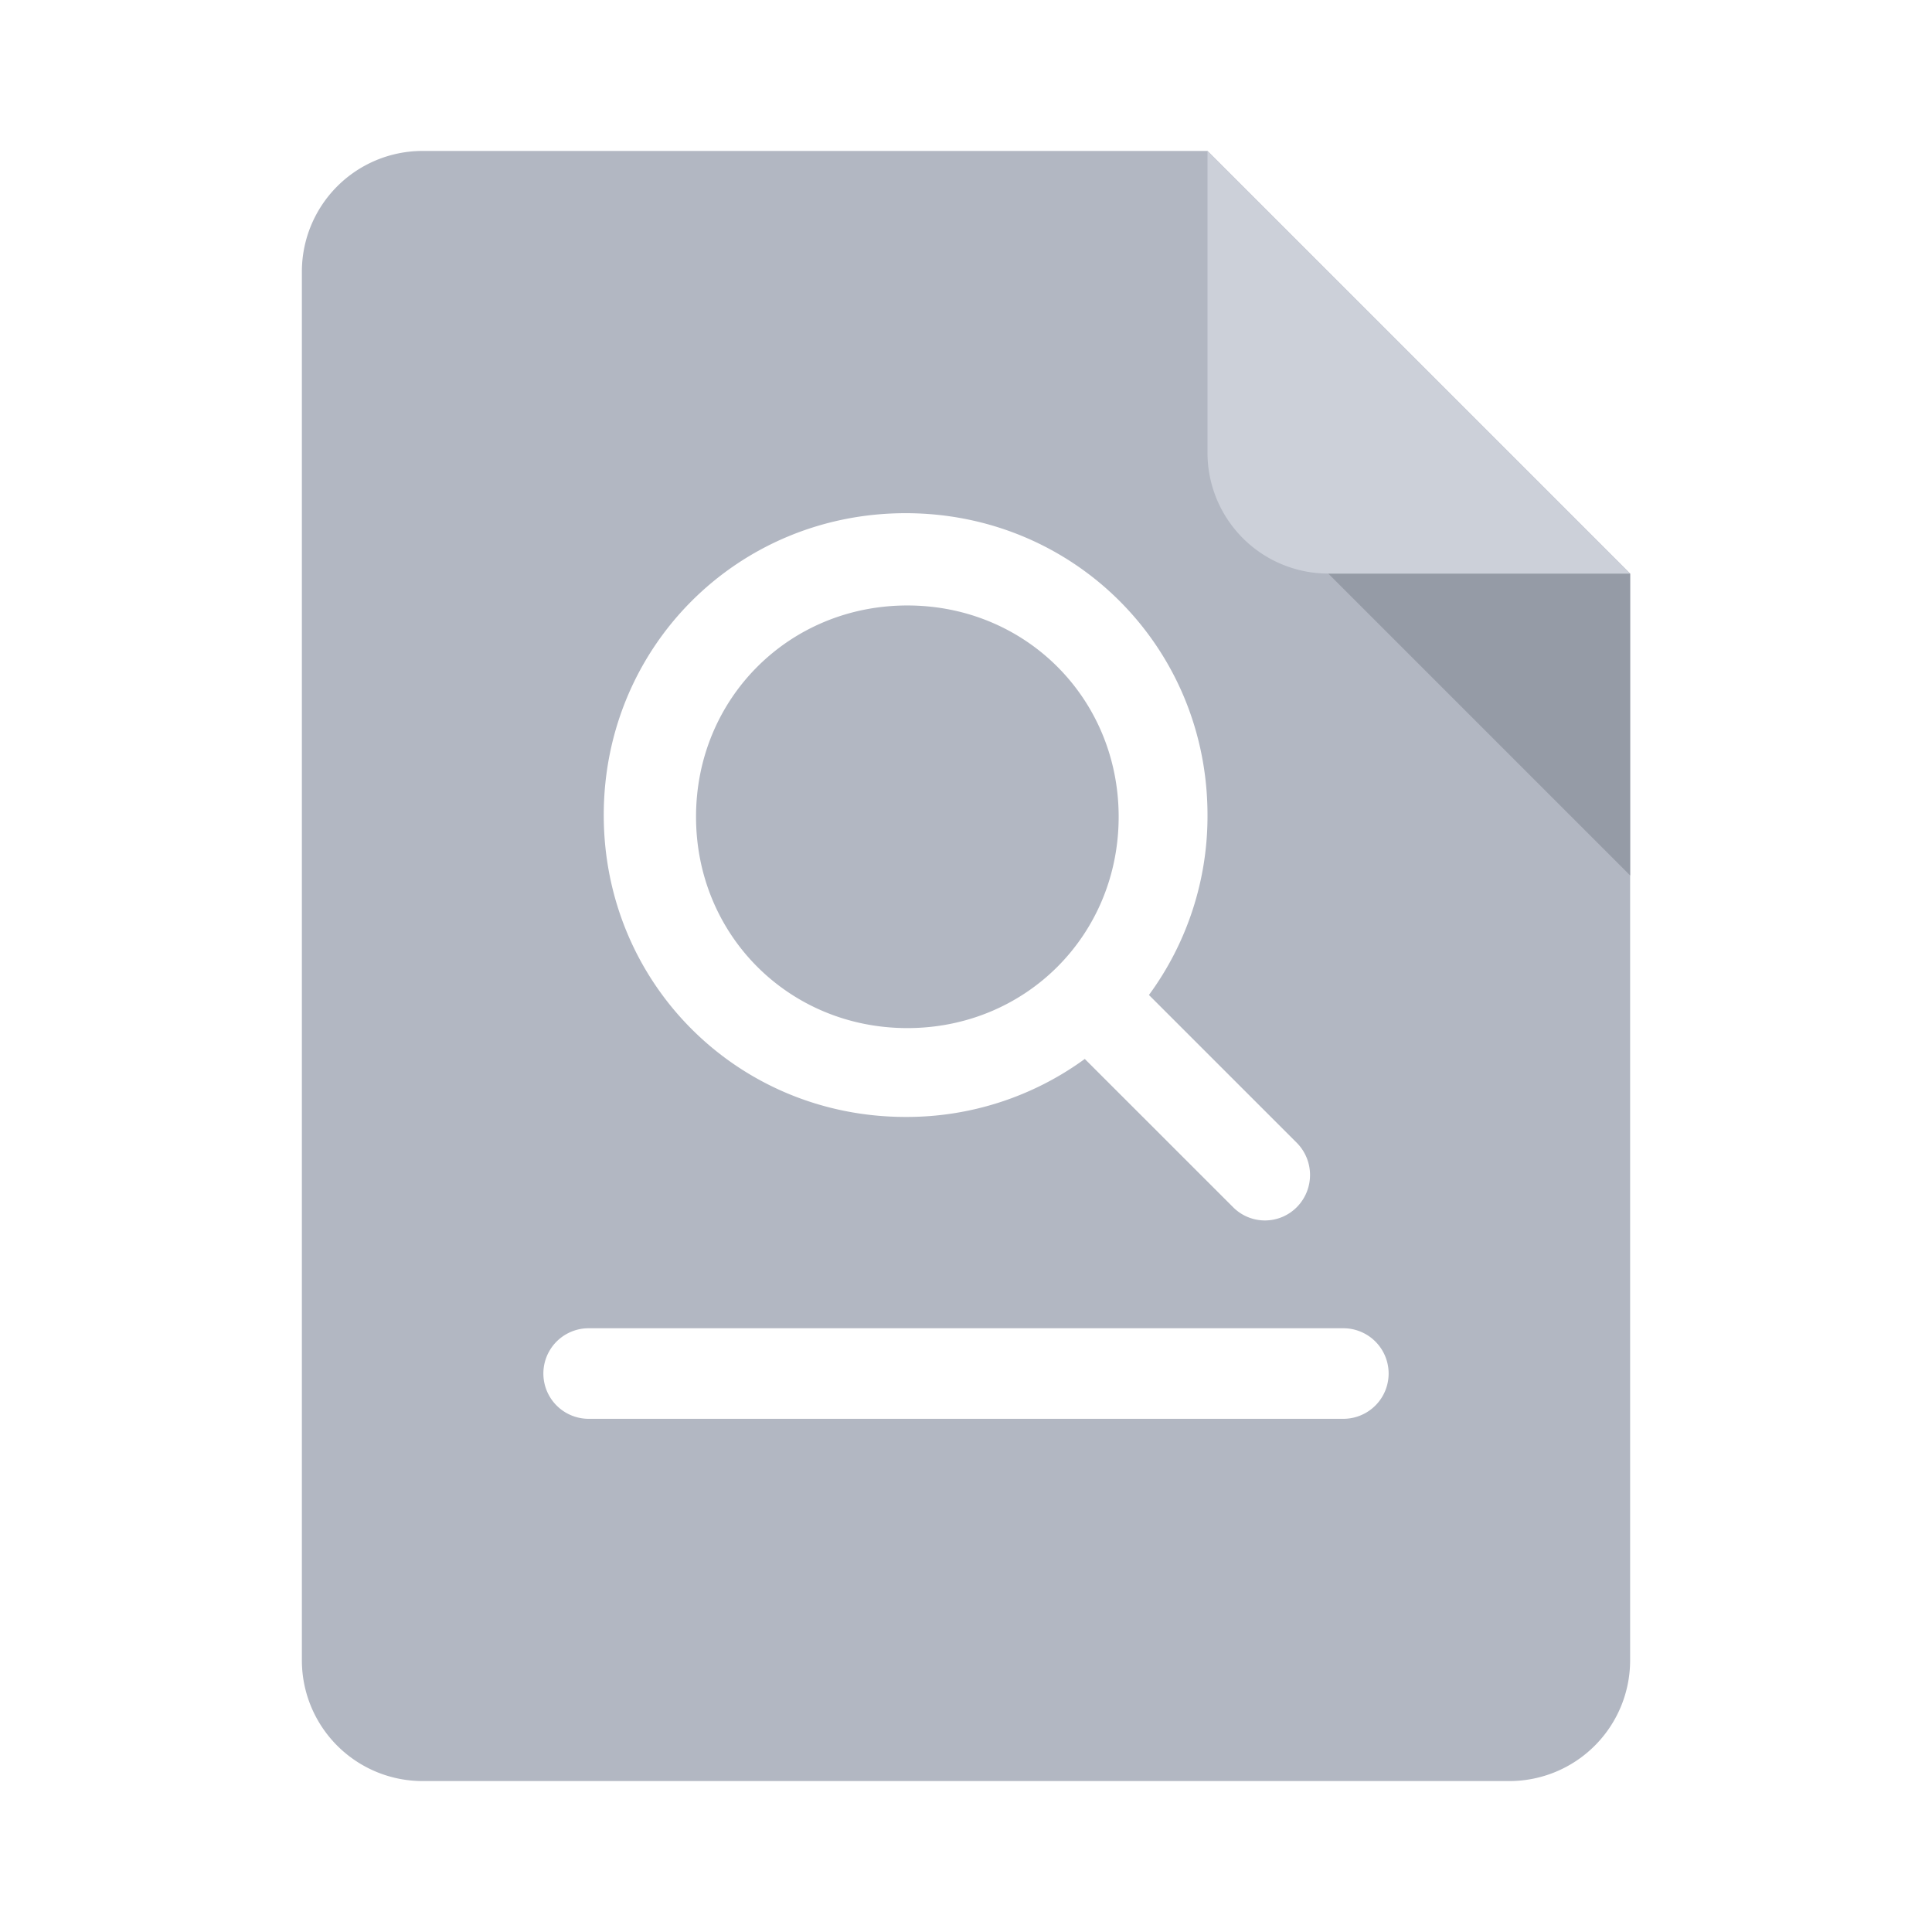 <svg viewBox="0 0 64 64" xmlns="http://www.w3.org/2000/svg"><g fill-rule="evenodd" fill="none"><path d="M0 0h64v64H0z"/><path d="m40 5 14 14v36a4 4 0 0 1-4 4H14a4 4 0 0 1-4-4V9a4 4 0 0 1 4-4h26ZM30 17c-5.571 0-10 4.429-10 10s4.429 10 10 10a10 10 0 0 0 5.935-1.921l4.917 4.915a1.486 1.486 0 0 0 2.111-.01 1.515 1.515 0 0 0-.01-2.132L38.06 32.96A10 10 0 0 0 40 27c0-5.571-4.429-10-10-10Zm.057 3.057c3.92 0 7 3.08 7 7s-3.08 7-7 7-7-3.08-7-7 3.08-7 7-7ZM19.5 44h25a1.5 1.5 0 0 1 0 3h-25a1.5 1.5 0 0 1 0-3Z" fill="#B2B7C2"/><path fill-rule="nonzero" fill="#959BA6" d="M44 19h10v10z"/><path d="m40 5 14 14H44a4 4 0 0 1-4-4V5Z" fill="#CCD0D9"/></g></svg>
